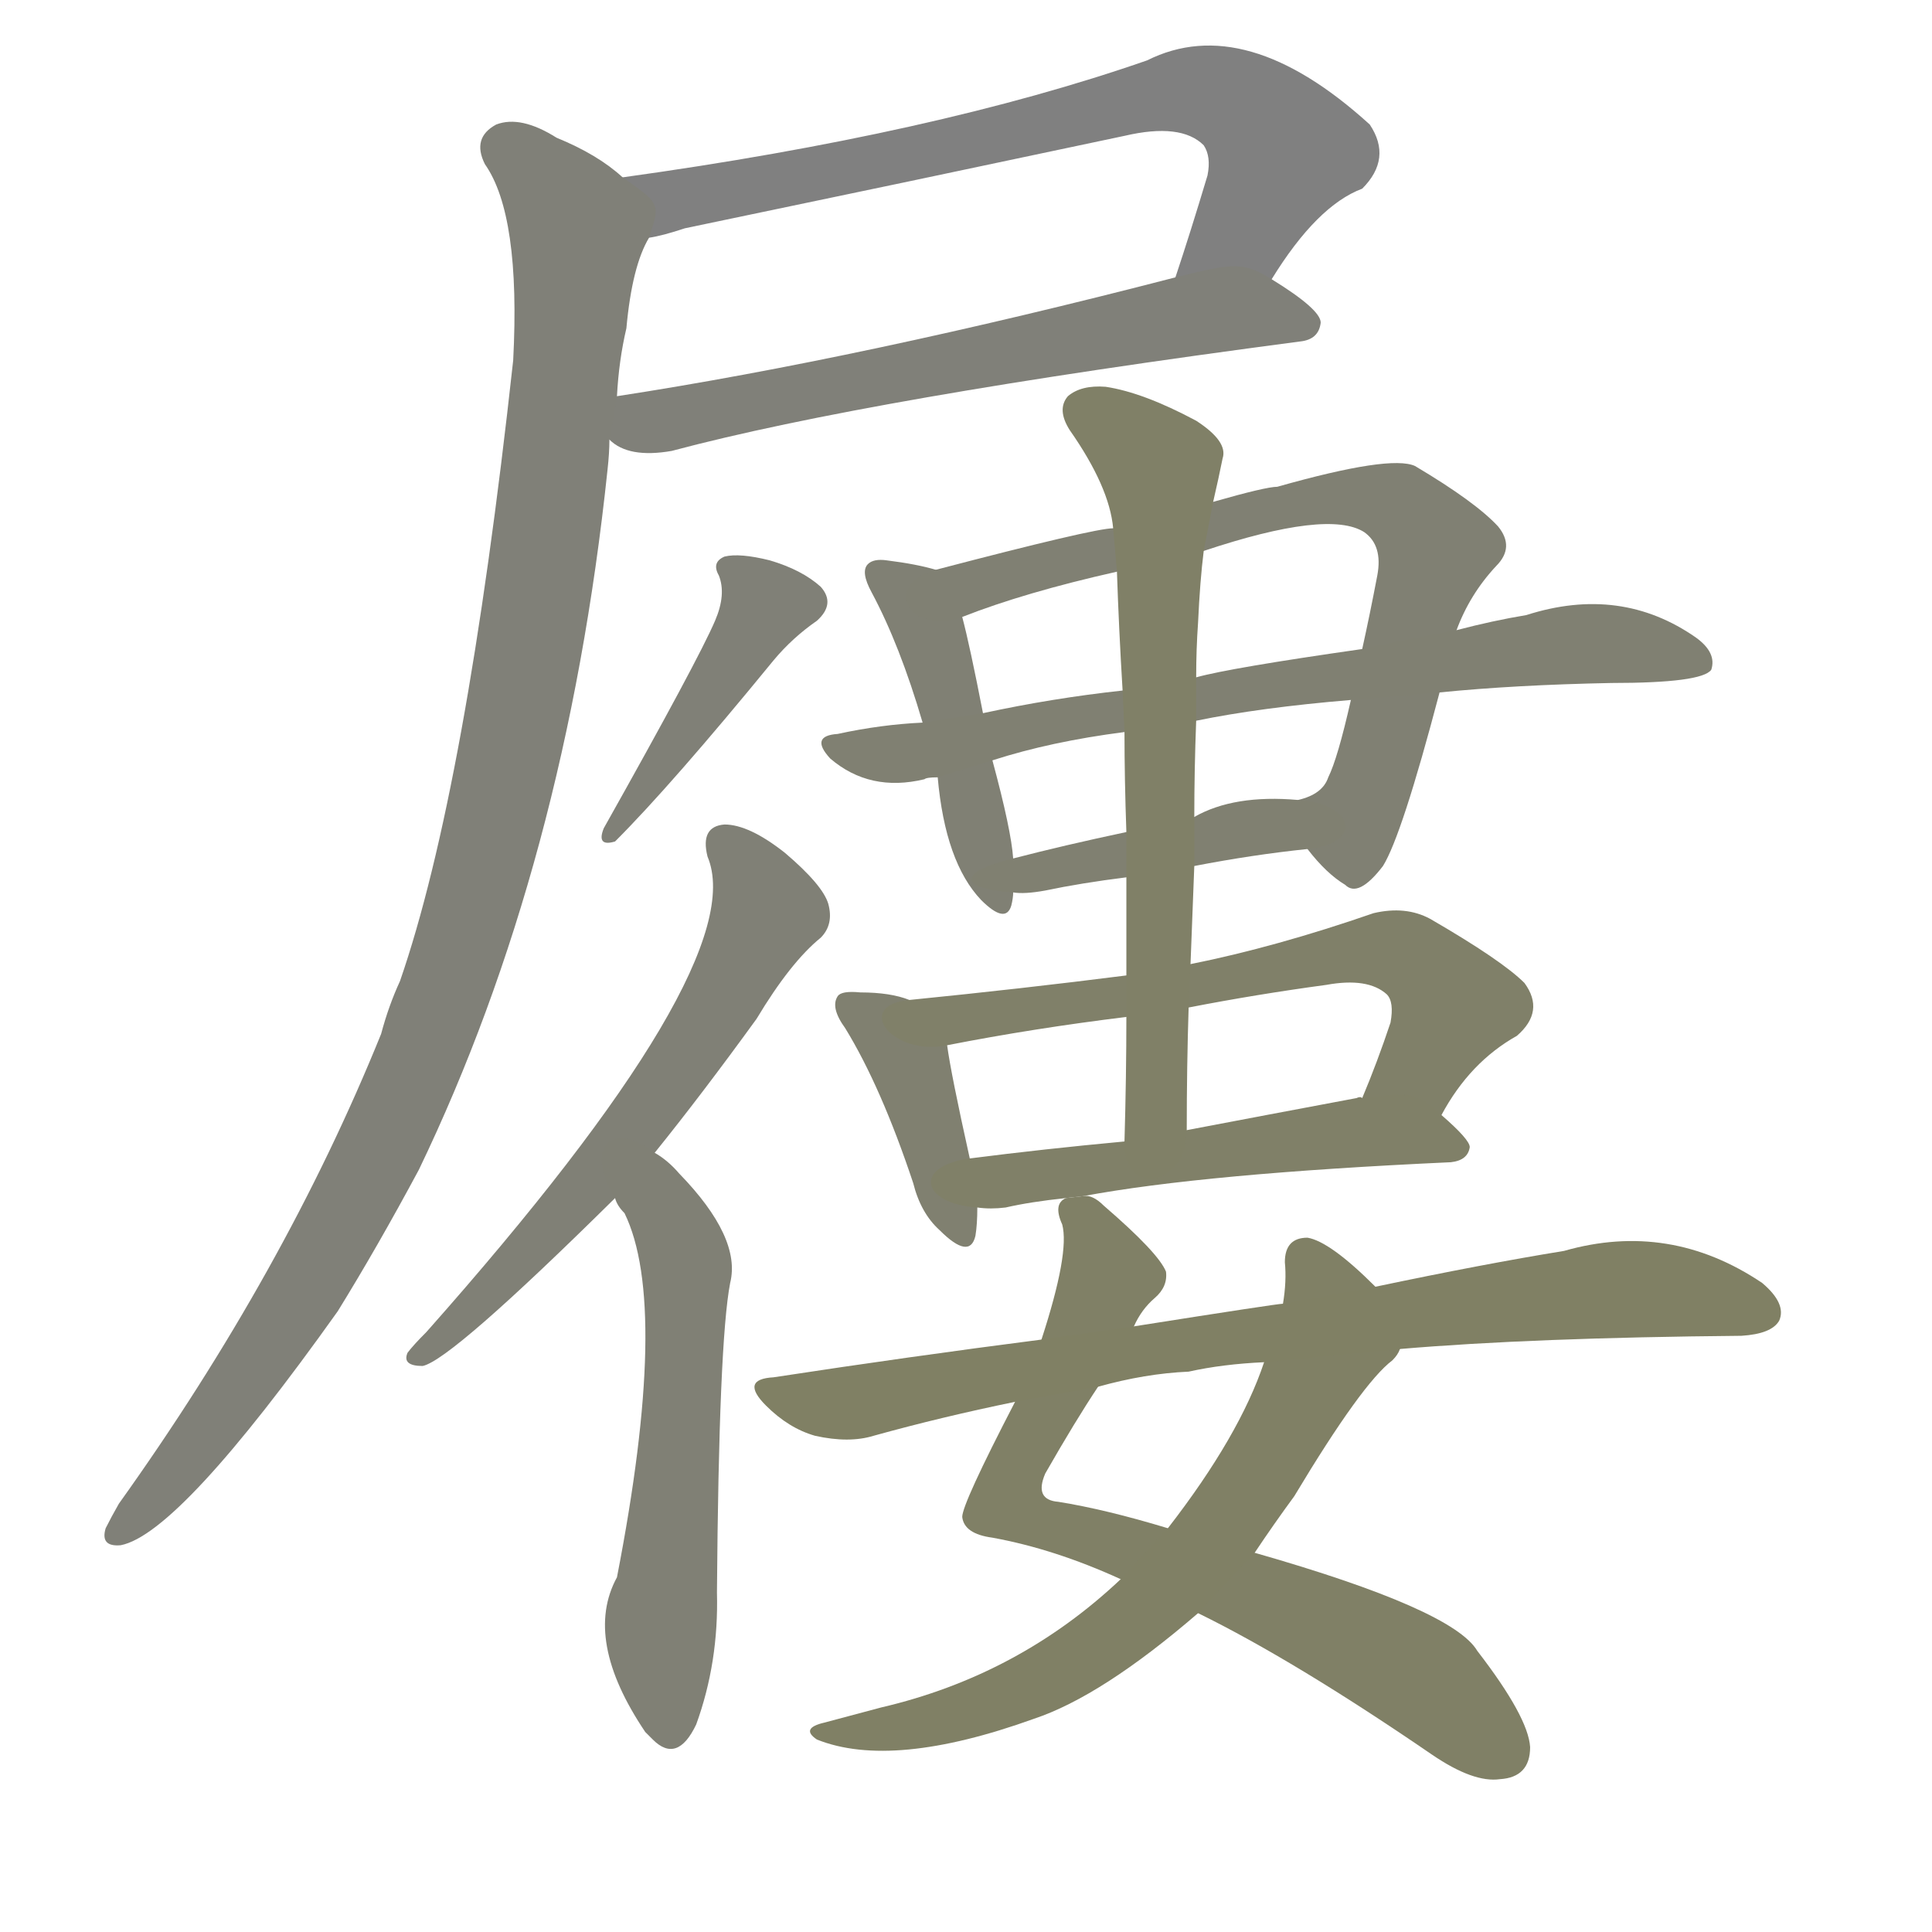 <svg version="1.1" viewBox="0 0 1024 1024" xmlns="http://www.w3.org/2000/svg">
  
  <g transform="scale(1, -1) translate(0, -900)">
    <style type="text/css">
        .stroke1 {fill: #808080;}
        .stroke2 {fill: #808079;}
        .stroke3 {fill: #808078;}
        .stroke4 {fill: #808077;}
        .stroke5 {fill: #808076;}
        .stroke6 {fill: #808075;}
        .stroke7 {fill: #808074;}
        .stroke8 {fill: #808073;}
        .stroke9 {fill: #808072;}
        .stroke10 {fill: #808071;}
        .stroke11 {fill: #808070;}
        .stroke12 {fill: #808069;}
        .stroke13 {fill: #808068;}
        .stroke14 {fill: #808067;}
        .stroke15 {fill: #808066;}
        .stroke16 {fill: #808065;}
        .stroke17 {fill: #808064;}
        .stroke18 {fill: #808063;}
        .stroke19 {fill: #808062;}
        .stroke20 {fill: #808061;}
        text {
            font-family: Helvetica;
            font-size: 50px;
            fill: #808060;
            paint-order: stroke;
            stroke: #000000;
            stroke-width: 4px;
            stroke-linecap: butt;
            stroke-linejoin: miter;
            font-weight: 800;
        }
    </style>

    <path d="M 674 752 Q 698 791 722 800 Q 738 816 726 834 Q 660 894 608 868 Q 496 829 330 806 C 300 802 315 767 344 774 Q 351 775 363 779 Q 483 804 596 828 Q 626 835 638 823 Q 642 817 640 807 Q 631 777 623 753 C 614 724 658 727 674 752 Z" class="stroke1"/>
    <path d="M 323 667 Q 333 657 356 661 Q 461 689 689 719 Q 699 720 700 729 Q 700 736 674 752 C 658 762 652 760 623 753 Q 457 710 327 690 C 297 685 297 682 323 667 Z" class="stroke2"/>
    <path d="M 330 806 Q 317 818 295 827 Q 276 839 263 834 Q 250 827 257 813 Q 276 786 272 709 Q 247 481 212 380 Q 206 367 202 352 Q 151 226 63 103 Q 59 96 56 90 Q 53 80 64 81 Q 95 87 179 205 Q 200 239 222 280 Q 300 442 322 651 Q 323 660 323 667 L 327 690 Q 328 709 332 726 Q 335 759 344 774 C 350 792 350 792 330 806 Z" class="stroke3"/>
    <path d="M 379 571 Q 370 550 320 461 Q 316 451 326 454 Q 356 484 410 550 Q 420 562 433 571 Q 443 580 435 589 Q 425 598 408 603 Q 392 607 384 605 Q 377 602 381 595 Q 385 585 379 571 Z" class="stroke4"/>
    <path d="M 347 289 Q 372 320 401 360 Q 419 390 435 403 Q 442 410 439 421 Q 436 431 416 448 Q 397 463 384 463 Q 371 462 375 446 Q 399 389 226 194 Q 219 187 216 183 Q 213 176 224 176 Q 239 179 326 265 L 347 289 Z" class="stroke5"/>
    <path d="M 326 265 Q 327 261 331 257 Q 355 208 327 64 Q 309 31 342 -18 Q 343 -19 346 -22 Q 359 -35 369 -14 Q 381 19 380 56 Q 381 189 387 220 Q 393 244 360 278 Q 354 285 347 289 C 323 307 310 291 326 265 Z" class="stroke6"/>
    <path d="M 496 598 Q 486 601 470 603 Q 463 604 460 601 Q 456 597 462 586 Q 477 558 489 517 L 497 488 Q 501 443 520 423 Q 533 410 536 420 Q 537 424 537 427 L 537 445 Q 536 460 526 497 L 521 522 Q 514 558 510 573 C 504 596 504 596 496 598 Z" class="stroke7"/>
    <path d="M 693 450 Q 703 437 713 431 Q 720 424 733 441 Q 743 457 763 533 L 772 566 Q 779 585 793 600 Q 803 610 794 621 Q 782 634 750 653 Q 737 659 677 642 Q 671 642 643 634 L 590 620 Q 580 620 496 598 C 467 590 482 563 510 573 Q 543 586 592 597 L 638 608 Q 704 630 723 618 Q 733 611 730 595 Q 726 574 722 556 L 716 529 Q 709 498 704 488 Q 701 479 688 476 C 676 469 676 469 693 450 Z" class="stroke8"/>
    <path d="M 763 533 Q 803 537 854 538 Q 902 538 907 545 Q 910 554 899 562 Q 859 590 809 574 Q 791 571 772 566 L 722 556 Q 652 546 634 541 L 595 534 Q 558 530 521 522 L 489 517 Q 467 516 444 511 Q 429 510 440 498 Q 461 480 490 487 Q 491 488 497 488 L 526 497 Q 557 507 596 512 L 634 518 Q 668 525 716 529 L 763 533 Z" class="stroke9"/>
    <path d="M 633 441 Q 664 447 693 450 C 723 453 718 474 688 476 Q 654 479 633 467 L 597 459 Q 564 452 537 445 C 508 438 507 429 537 427 Q 543 426 554 428 Q 573 432 597 435 L 633 441 Z" class="stroke10"/>
    <path d="M 482 370 Q 472 374 456 374 Q 446 375 444 372 Q 440 366 448 355 Q 467 324 484 273 Q 488 257 498 248 Q 514 232 517 245 Q 518 251 518 260 L 514 286 Q 504 331 502 346 C 499 364 499 364 482 370 Z" class="stroke11"/>
    <path d="M 764 309 Q 779 337 804 351 Q 819 364 808 379 Q 796 391 758 413 Q 745 420 728 416 Q 676 398 631 389 L 597 383 Q 542 376 482 370 C 452 367 473 340 502 346 Q 548 355 597 361 L 630 366 Q 666 373 703 378 Q 725 382 735 373 Q 739 369 737 358 Q 730 337 722 318 C 711 290 749 283 764 309 Z" class="stroke12"/>
    <path d="M 574 266 Q 638 278 769 284 Q 778 285 779 292 Q 779 296 764 309 C 750 321 750 321 722 318 Q 721 319 719 318 Q 671 309 629 301 L 596 295 Q 553 291 514 286 C 484 282 488 262 518 260 Q 525 259 533 260 Q 546 263 565 265 L 574 266 Z" class="stroke13"/>
    <path d="M 631 389 Q 632 416 633 441 L 633 467 Q 633 492 634 518 L 634 541 Q 634 556 635 570 Q 636 592 638 608 L 643 634 Q 646 647 648 657 Q 651 666 634 677 Q 606 692 586 695 Q 573 696 566 690 Q 560 683 567 672 Q 588 642 590 620 L 592 597 Q 593 567 595 534 L 596 512 Q 596 487 597 459 L 597 435 Q 597 410 597 383 L 597 361 Q 597 330 596 295 C 595 265 629 271 629 301 Q 629 335 630 366 L 631 389 Z" class="stroke14"/>
    <path d="M 601 197 Q 605 206 612 212 Q 619 218 618 226 Q 614 236 585 261 Q 579 267 574 266 L 565 265 Q 558 262 563 251 Q 567 236 552 190 L 538 157 Q 510 103 510 96 Q 511 87 526 85 Q 559 79 594 63 L 635 45 Q 686 20 759 -30 Q 781 -45 795 -43 Q 811 -42 811 -26 Q 810 -10 783 25 Q 770 47 665 77 L 619 90 Q 586 100 561 104 Q 548 105 554 119 Q 570 147 582 165 L 601 197 Z" class="stroke15"/>
    <path d="M 729 218 Q 705 242 693 244 Q 681 244 681 231 Q 682 221 680 209 L 670 178 Q 657 139 619 90 L 594 63 Q 540 12 467 -5 L 437 -13 Q 424 -16 433 -22 Q 473 -38 548 -11 Q 584 1 635 45 L 665 77 Q 675 92 686 107 Q 722 167 738 179 Q 741 182 742 185 C 752 196 751 197 729 218 Z" class="stroke16"/>
    <path d="M 742 185 Q 812 191 923 192 Q 939 193 943 200 Q 947 209 934 220 Q 885 253 829 237 Q 786 230 729 218 L 680 209 Q 677 209 601 197 L 552 190 Q 482 181 410 170 Q 392 169 406 155 Q 418 143 432 139 Q 450 135 463 139 Q 499 149 538 157 L 582 165 Q 607 172 630 173 Q 648 177 670 178 L 742 185 Z" class="stroke17"/>
    
    
    
    
    
    
    
    
    
    
    
    
    
    
    
    
    </g>
</svg>